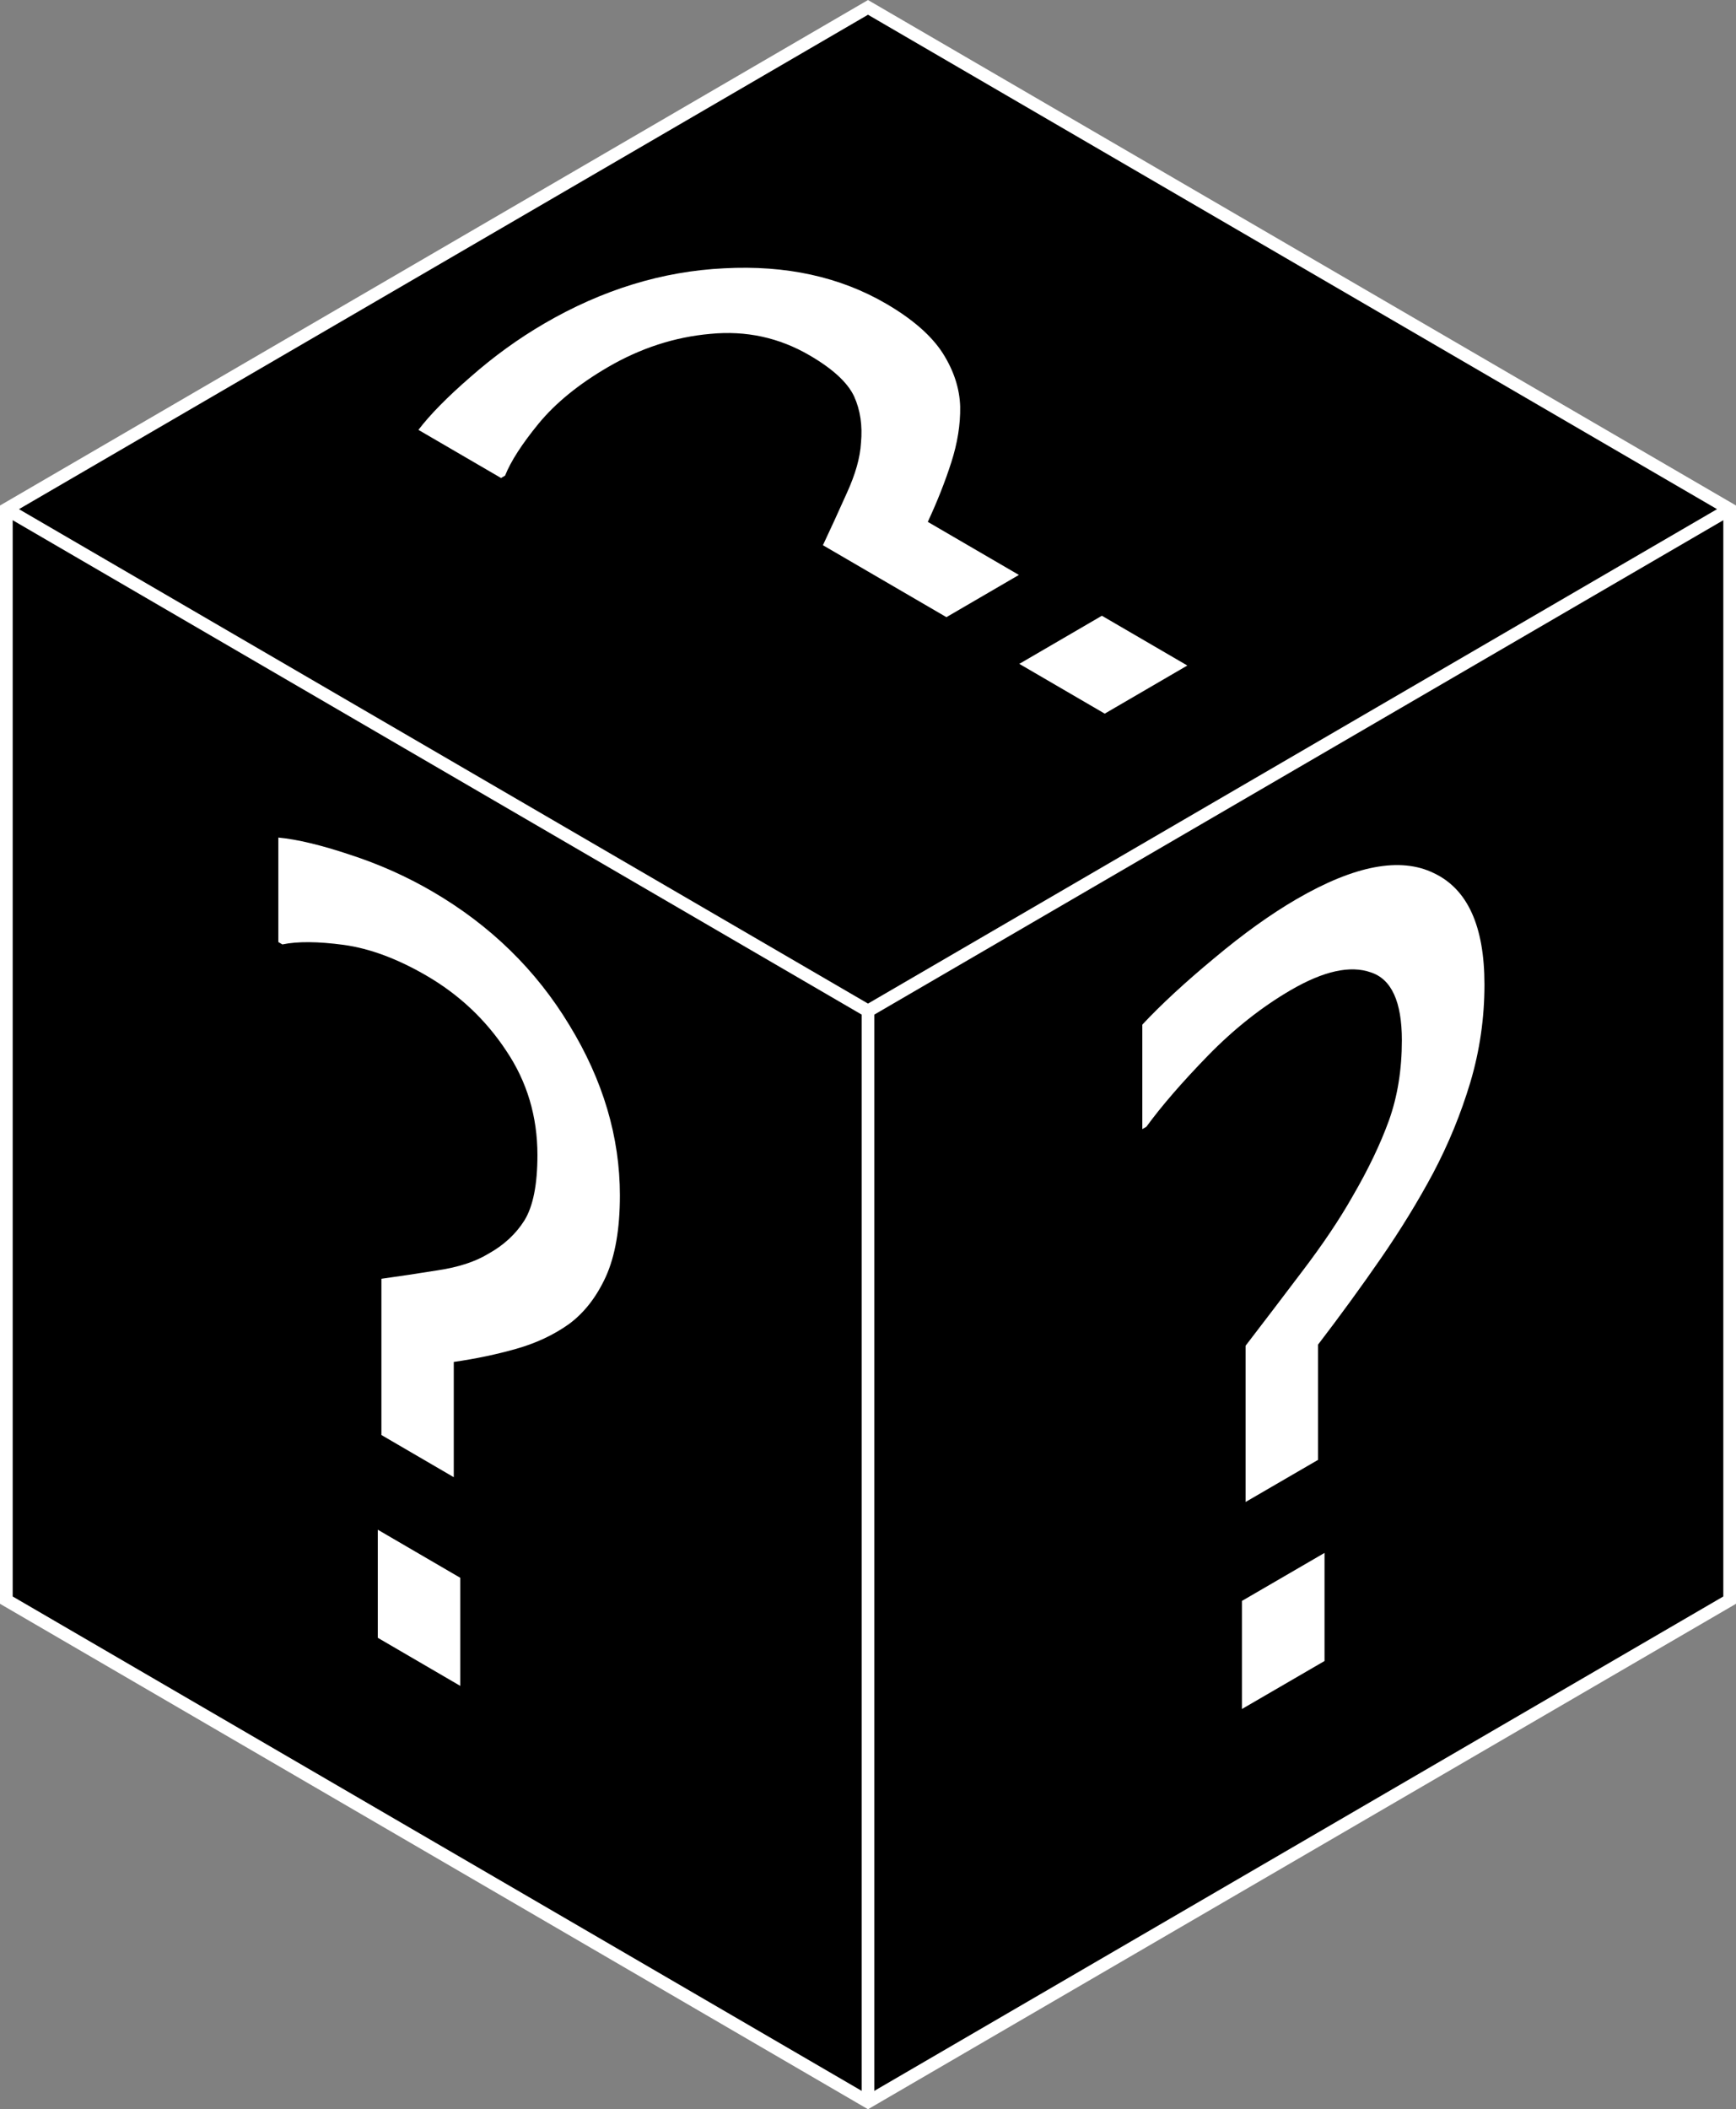 <?xml version="1.0" encoding="UTF-8" standalone="no"?>
<!-- Created with Inkscape (http://www.inkscape.org/) -->

<svg
   xmlns:dc="http://purl.org/dc/elements/1.1/"
   xmlns:cc="http://creativecommons.org/ns#"
   xmlns:rdf="http://www.w3.org/1999/02/22-rdf-syntax-ns#"
   xmlns:svg="http://www.w3.org/2000/svg"
   xmlns="http://www.w3.org/2000/svg"
   xmlns:sodipodi="http://sodipodi.sourceforge.net/DTD/sodipodi-0.dtd"
   xmlns:inkscape="http://www.inkscape.org/namespaces/inkscape"
   width="136.88"
   height="166.246"
   viewBox="0 0 36.216 43.986"
   version="1.1"
   id="svg6973"
   inkscape:version="0.92.0 r15299"
   sodipodi:docname="randomdice.svg">
  <rect x="0" y="0" width="36.216" height="43.986" fill="#808080" stroke="none"/>
  <defs
     id="defs6967">
    <inkscape:path-effect
       effect="perspective-envelope"
       up_left_point="89.391,170"
       up_right_point="142.308,170"
       down_left_point="89.391,222.917"
       down_right_point="142.308,222.917"
       id="path-effect6948"
       is_visible="true"
       deform_type="envelope_deformation"
       horizontal_mirror="false"
       vertical_mirror="false"
       overflow_perspective="false" />
    <inkscape:path-effect
       effect="perspective-envelope"
       up_left_point="104.89,145.66"
       up_right_point="142.308,170"
       down_left_point="104.89,198.577"
       down_right_point="142.308,222.917"
       id="path-effect6955"
       is_visible="true"
       deform_type="envelope_deformation"
       horizontal_mirror="false"
       vertical_mirror="false"
       overflow_perspective="false" />
    <inkscape:path-effect
       effect="perspective-envelope"
       up_left_point="89.391,170"
       up_right_point="142.308,176.212"
       down_left_point="89.391,222.917"
       down_right_point="142.308,229.129"
       id="path-effect6962"
       is_visible="true"
       deform_type="envelope_deformation"
       horizontal_mirror="false"
       vertical_mirror="false"
       overflow_perspective="false" />
  </defs>
  <sodipodi:namedview
     id="base"
     pagecolor="#ffffff"
     bordercolor="#666666"
     borderopacity="1.0"
     inkscape:pageopacity="0.0"
     inkscape:pageshadow="2"
     inkscape:zoom="1.4"
     inkscape:cx="280.62989"
     inkscape:cy="79.485058"
     inkscape:document-units="px"
     inkscape:current-layer="layer1"
     showgrid="false"
     inkscape:window-width="1366"
     inkscape:window-height="705"
     inkscape:window-x="-8"
     inkscape:window-y="-8"
     inkscape:window-maximized="1"
     units="px"
     fit-margin-top="0"
     fit-margin-left="0"
     fit-margin-right="0"
     fit-margin-bottom="0" />
  <g
     inkscape:label="Layer 1"
     inkscape:groupmode="layer"
     id="layer1"
     transform="translate(-66.559,-110.965)">
    <g
       id="g6859"
       inkscape:path-effect="#path-effect6948"
       transform="matrix(0.34,-0.198,0.34,0.198,-21.424,105.642)">
      <path
         style="opacity:1;fill:#000000;fill-opacity:1;fill-rule:nonzero;stroke:none;stroke-width:0.328;stroke-miterlimit:4;stroke-dasharray:none;stroke-opacity:1"
         d="m 89.391,170 c 0,0 52.917,0 52.917,0 0,0 0,52.917 0,52.917 0,0 -52.917,0 -52.917,0 0,0 0,-52.917 0,-52.917 z"
         id="rect6828"
         inkscape:original-d="m 89.390999,170 h 52.916671 v 52.91667 H 89.390999 Z"
         inkscape:connector-curvature="0" />
      <g
         aria-label="?"
         transform="scale(0.265)"
         style="font-style:normal;font-weight:normal;font-size:192px;line-height:222px;font-family:Sans;-inkscape-font-specification:Sans;text-align:center;letter-spacing:0px;word-spacing:0px;text-anchor:middle;fill:#ffffff;fill-opacity:1;stroke:none;stroke-width:1px;stroke-linecap:butt;stroke-linejoin:miter;stroke-opacity:1"
         id="flowRoot6846">
        <path
           d="m 479.762,701.906 c 0,6.125 -1.094,11.594 -3.281,16.406 -2.188,4.75 -5.062,8.969 -8.625,12.656 -3.5,3.562 -7.531,6.906 -12.094,10.031 -4.562,3.125 -9.406,6.156 -14.531,9.094 0,0 0,21.094 0,21.094 0,0 -16.781,0 -16.781,0 0,0 0,-28.594 0,-28.594 4.062,-2.312 8.438,-4.844 13.125,-7.594 4.75,-2.75 8.625,-5.531 11.625,-8.344 3.625,-3.25 6.438,-6.594 8.438,-10.031 2,-3.5 3,-7.938 3,-13.312 0,-7.062 -2.406,-12.312 -7.219,-15.75 -4.75,-3.5 -10.906,-5.25 -18.469,-5.25 -6.75,0 -13.156,1.062 -19.219,3.188 -6,2.125 -10.75,4.281 -14.25,6.469 0,0 -0.938,0 -0.938,0 0,0 0,-19.125 0,-19.125 4.375,-1.688 9.906,-3.188 16.594,-4.5 6.75,-1.375 13.125,-2.062 19.125,-2.062 13.438,0 24.031,3.281 31.781,9.844 7.812,6.5 11.719,15.094 11.719,25.781 z m -37.031,106.781 c 0,0 -19.125,0 -19.125,0 0,0 0,-19.781 0,-19.781 0,0 19.125,0 19.125,0 0,0 0,19.781 0,19.781 z"
           id="path6906"
           inkscape:original-d="m 479.76172,701.9057 q 0,9.1875 -3.28125,16.40625 -3.28125,7.125 -8.625,12.65625 -5.25,5.34375 -12.09375,10.03125 -6.84375,4.6875 -14.53125,9.09375 v 21.09375 H 424.44922 V 742.5932 q 6.09375,-3.46875 13.125,-7.59375 7.125,-4.125 11.625,-8.34375 5.4375,-4.875 8.4375,-10.03125 3,-5.25 3,-13.3125 0,-10.59375 -7.21875,-15.75 -7.125,-5.25 -18.46875,-5.25 -10.125,0 -19.21875,3.1875 -9,3.1875 -14.25,6.46875 h -0.9375 v -19.125 q 6.5625,-2.53125 16.59375,-4.5 10.125,-2.0625 19.125,-2.0625 20.15625,0 31.78125,9.84375 11.71875,9.75 11.71875,25.78125 z m -37.03125,106.78125 h -19.125 V 788.9057 h 19.125 z"
           inkscape:connector-curvature="0" />
      </g>
    </g>
    <g
       id="g6871"
       transform="matrix(0.48,0,0,0.43,16.301,58.958)"
       inkscape:path-effect="#path-effect6955">
      <path
         style="opacity:1;fill:#000000;fill-opacity:1;fill-rule:nonzero;stroke:none;stroke-width:0.328;stroke-miterlimit:4;stroke-dasharray:none;stroke-opacity:1"
         d="m 104.89,145.66 c 0,0 37.418,24.34 37.418,24.34 0,0 0,52.917 0,52.917 0,0 -37.418,-24.34 -37.418,-24.34 0,0 0,-52.917 0,-52.917 z"
         id="rect6861"
         inkscape:connector-curvature="0"
         inkscape:original-d="m 89.390999,170 h 52.916671 v 52.91667 H 89.390999 Z" />
      <g
         aria-label="?"
         transform="scale(0.265)"
         style="font-style:normal;font-weight:normal;font-size:192px;line-height:222px;font-family:Sans;-inkscape-font-specification:Sans;text-align:center;letter-spacing:0px;word-spacing:0px;text-anchor:middle;fill:#ffffff;fill-opacity:1;stroke:none;stroke-width:1px;stroke-linecap:butt;stroke-linejoin:miter;stroke-opacity:1"
         id="flowRoot6869">
        <path
           d="m 496.777,675.185 c 0,6.125 -0.773,11.091 -2.32,14.897 -1.547,3.744 -3.58,6.64 -6.099,8.689 -2.475,1.953 -5.325,3.442 -8.552,4.469 -3.226,1.026 -6.651,1.83 -10.275,2.41 0,0 0,21.094 0,21.094 0,0 -11.866,-7.719 -11.866,-7.719 0,0 0,-28.594 0,-28.594 2.873,-0.444 5.966,-0.963 9.281,-1.557 3.359,-0.565 6.099,-1.564 8.22,-2.997 2.563,-1.583 4.552,-3.633 5.966,-6.15 1.414,-2.58 2.121,-6.558 2.121,-11.933 0,-7.062 -1.701,-13.419 -5.104,-19.07 -3.359,-5.685 -7.712,-10.266 -13.059,-13.745 -4.773,-3.105 -9.303,-4.989 -13.59,-5.652 -4.243,-0.635 -7.601,-0.663 -10.076,-0.086 0,0 -0.663,-0.431 -0.663,-0.431 0,0 0,-19.125 0,-19.125 3.094,0.325 7.005,1.369 11.734,3.132 4.773,1.73 9.281,3.974 13.523,6.734 9.502,6.181 16.993,14.335 22.473,24.462 5.524,10.093 8.286,20.484 8.286,31.171 z m -26.185,89.748 c 0,0 -13.523,-8.797 -13.523,-8.797 0,0 0,-19.781 0,-19.781 0,0 13.523,8.797 13.523,8.797 0,0 0,19.781 0,19.781 z"
           id="path6902"
           inkscape:connector-curvature="0"
           inkscape:original-d="m 479.76172,701.9057 q 0,9.1875 -3.28125,16.40625 -3.28125,7.125 -8.625,12.65625 -5.25,5.34375 -12.09375,10.03125 -6.84375,4.6875 -14.53125,9.09375 v 21.09375 H 424.44922 V 742.5932 q 6.09375,-3.46875 13.125,-7.59375 7.125,-4.125 11.625,-8.34375 5.4375,-4.875 8.4375,-10.03125 3,-5.25 3,-13.3125 0,-10.59375 -7.21875,-15.75 -7.125,-5.25 -18.46875,-5.25 -10.125,0 -19.21875,3.1875 -9,3.1875 -14.25,6.46875 h -0.9375 v -19.125 q 6.5625,-2.53125 16.59375,-4.5 10.125,-2.0625 19.125,-2.0625 20.15625,0 31.78125,9.84375 11.71875,9.75 11.71875,25.78125 z m -37.03125,106.78125 h -19.125 V 788.9057 h 19.125 z" />
      </g>
    </g>
    <g
       id="g6895"
       transform="matrix(0.34,-0.248,0,0.43,54.301,81.147)"
       inkscape:path-effect="#path-effect6962">
      <path
         style="opacity:1;fill:#000000;fill-opacity:1;fill-rule:nonzero;stroke:none;stroke-width:0.328;stroke-miterlimit:4;stroke-dasharray:none;stroke-opacity:1"
         d="m 89.391,170 c 0,0 52.917,6.212 52.917,6.212 0,0 -2e-5,52.917 -2e-5,52.917 0,0 -52.917,-6.212 -52.917,-6.212 0,0 0,-52.917 0,-52.917 z"
         id="rect6885"
         inkscape:connector-curvature="0"
         inkscape:original-d="m 89.390999,170 h 52.916671 v 52.91667 H 89.390999 Z" />
      <g
         aria-label="?"
         transform="scale(0.265)"
         style="font-style:normal;font-weight:normal;font-size:192px;line-height:222px;font-family:Sans;-inkscape-font-specification:Sans;text-align:center;letter-spacing:0px;word-spacing:0px;text-anchor:middle;fill:#ffffff;fill-opacity:1;stroke:none;stroke-width:1px;stroke-linecap:butt;stroke-linejoin:miter;stroke-opacity:1"
         id="flowRoot6893">
        <path
           d="m 479.762,718.564 c 0,6.125 -1.094,11.465 -3.281,16.021 -2.188,4.493 -5.062,8.374 -8.625,11.644 -3.5,3.152 -7.531,6.022 -12.094,8.612 -4.562,2.589 -9.406,5.052 -14.531,7.388 0,0 -1e-5,21.094 -1e-5,21.094 0,0 -16.781,-1.97 -16.781,-1.97 0,0 0,-28.594 0,-28.594 4.062,-1.836 8.438,-3.853 13.125,-6.053 4.75,-2.192 8.625,-4.519 11.625,-6.979 3.625,-2.824 6.438,-5.838 8.438,-9.041 2,-3.265 3,-7.585 3,-12.96 0,-7.062 -2.406,-12.595 -7.219,-16.597 -4.75,-4.058 -10.906,-6.53 -18.469,-7.418 -6.75,-0.792 -13.156,-0.482 -19.219,0.931 -6,1.421 -10.75,3.019 -14.25,4.796 0,0 -0.938,-0.11 -0.938,-0.11 0,0 1e-5,-19.125 1e-5,-19.125 4.375,-1.174 9.906,-2.025 16.594,-2.552 6.75,-0.583 13.125,-0.522 19.125,0.183 13.437,1.577 24.031,6.102 31.781,13.575 7.812,7.417 11.719,16.469 11.719,27.157 z m -37.031,102.434 c 0,0 -19.125,-2.245 -19.125,-2.245 0,0 1e-5,-19.781 1e-5,-19.781 0,0 19.125,2.245 19.125,2.245 0,0 0,19.781 0,19.781 z"
           id="path6898"
           inkscape:connector-curvature="0"
           inkscape:original-d="m 479.76172,701.9057 q 0,9.1875 -3.28125,16.40625 -3.28125,7.125 -8.625,12.65625 -5.25,5.34375 -12.09375,10.03125 -6.84375,4.6875 -14.53125,9.09375 v 21.09375 H 424.44922 V 742.5932 q 6.09375,-3.46875 13.125,-7.59375 7.125,-4.125 11.625,-8.34375 5.4375,-4.875 8.4375,-10.03125 3,-5.25 3,-13.3125 0,-10.59375 -7.21875,-15.75 -7.125,-5.25 -18.46875,-5.25 -10.125,0 -19.21875,3.1875 -9,3.1875 -14.25,6.46875 h -0.9375 v -19.125 q 6.5625,-2.53125 16.59375,-4.5 10.125,-2.0625 19.125,-2.0625 20.15625,0 31.78125,9.84375 11.71875,9.75 11.71875,25.78125 z m -37.03125,106.78125 h -19.125 V 788.9057 h 19.125 z" />
      </g>
    </g>
    <path
       style="fill:none;fill-rule:evenodd;stroke:#ffffff;stroke-width:0.265;stroke-linecap:butt;stroke-linejoin:miter;stroke-opacity:1"
       d="m 66.691,121.583 17.976,10.464 17.976,-10.464"
       id="path6925"
       inkscape:connector-curvature="0" />
    <path
       style="fill:none;fill-rule:evenodd;stroke:#ffffff;stroke-width:0.265;stroke-linecap:butt;stroke-linejoin:miter;stroke-opacity:1"
       d="m 84.667,132.047 v 22.751"
       id="path6927"
       inkscape:connector-curvature="0" />
    <path
       style="fill:none;fill-rule:evenodd;stroke:#ffffff;stroke-width:0.265;stroke-linecap:butt;stroke-linejoin:miter;stroke-opacity:1"
       d="m 66.691,144.334 5e-6,-22.751 17.976,-10.464 17.976,10.464 v 22.751 l -17.976,10.464 z"
       id="path6931"
       inkscape:connector-curvature="0"
       sodipodi:nodetypes="ccccccc" />
  </g>
</svg>
